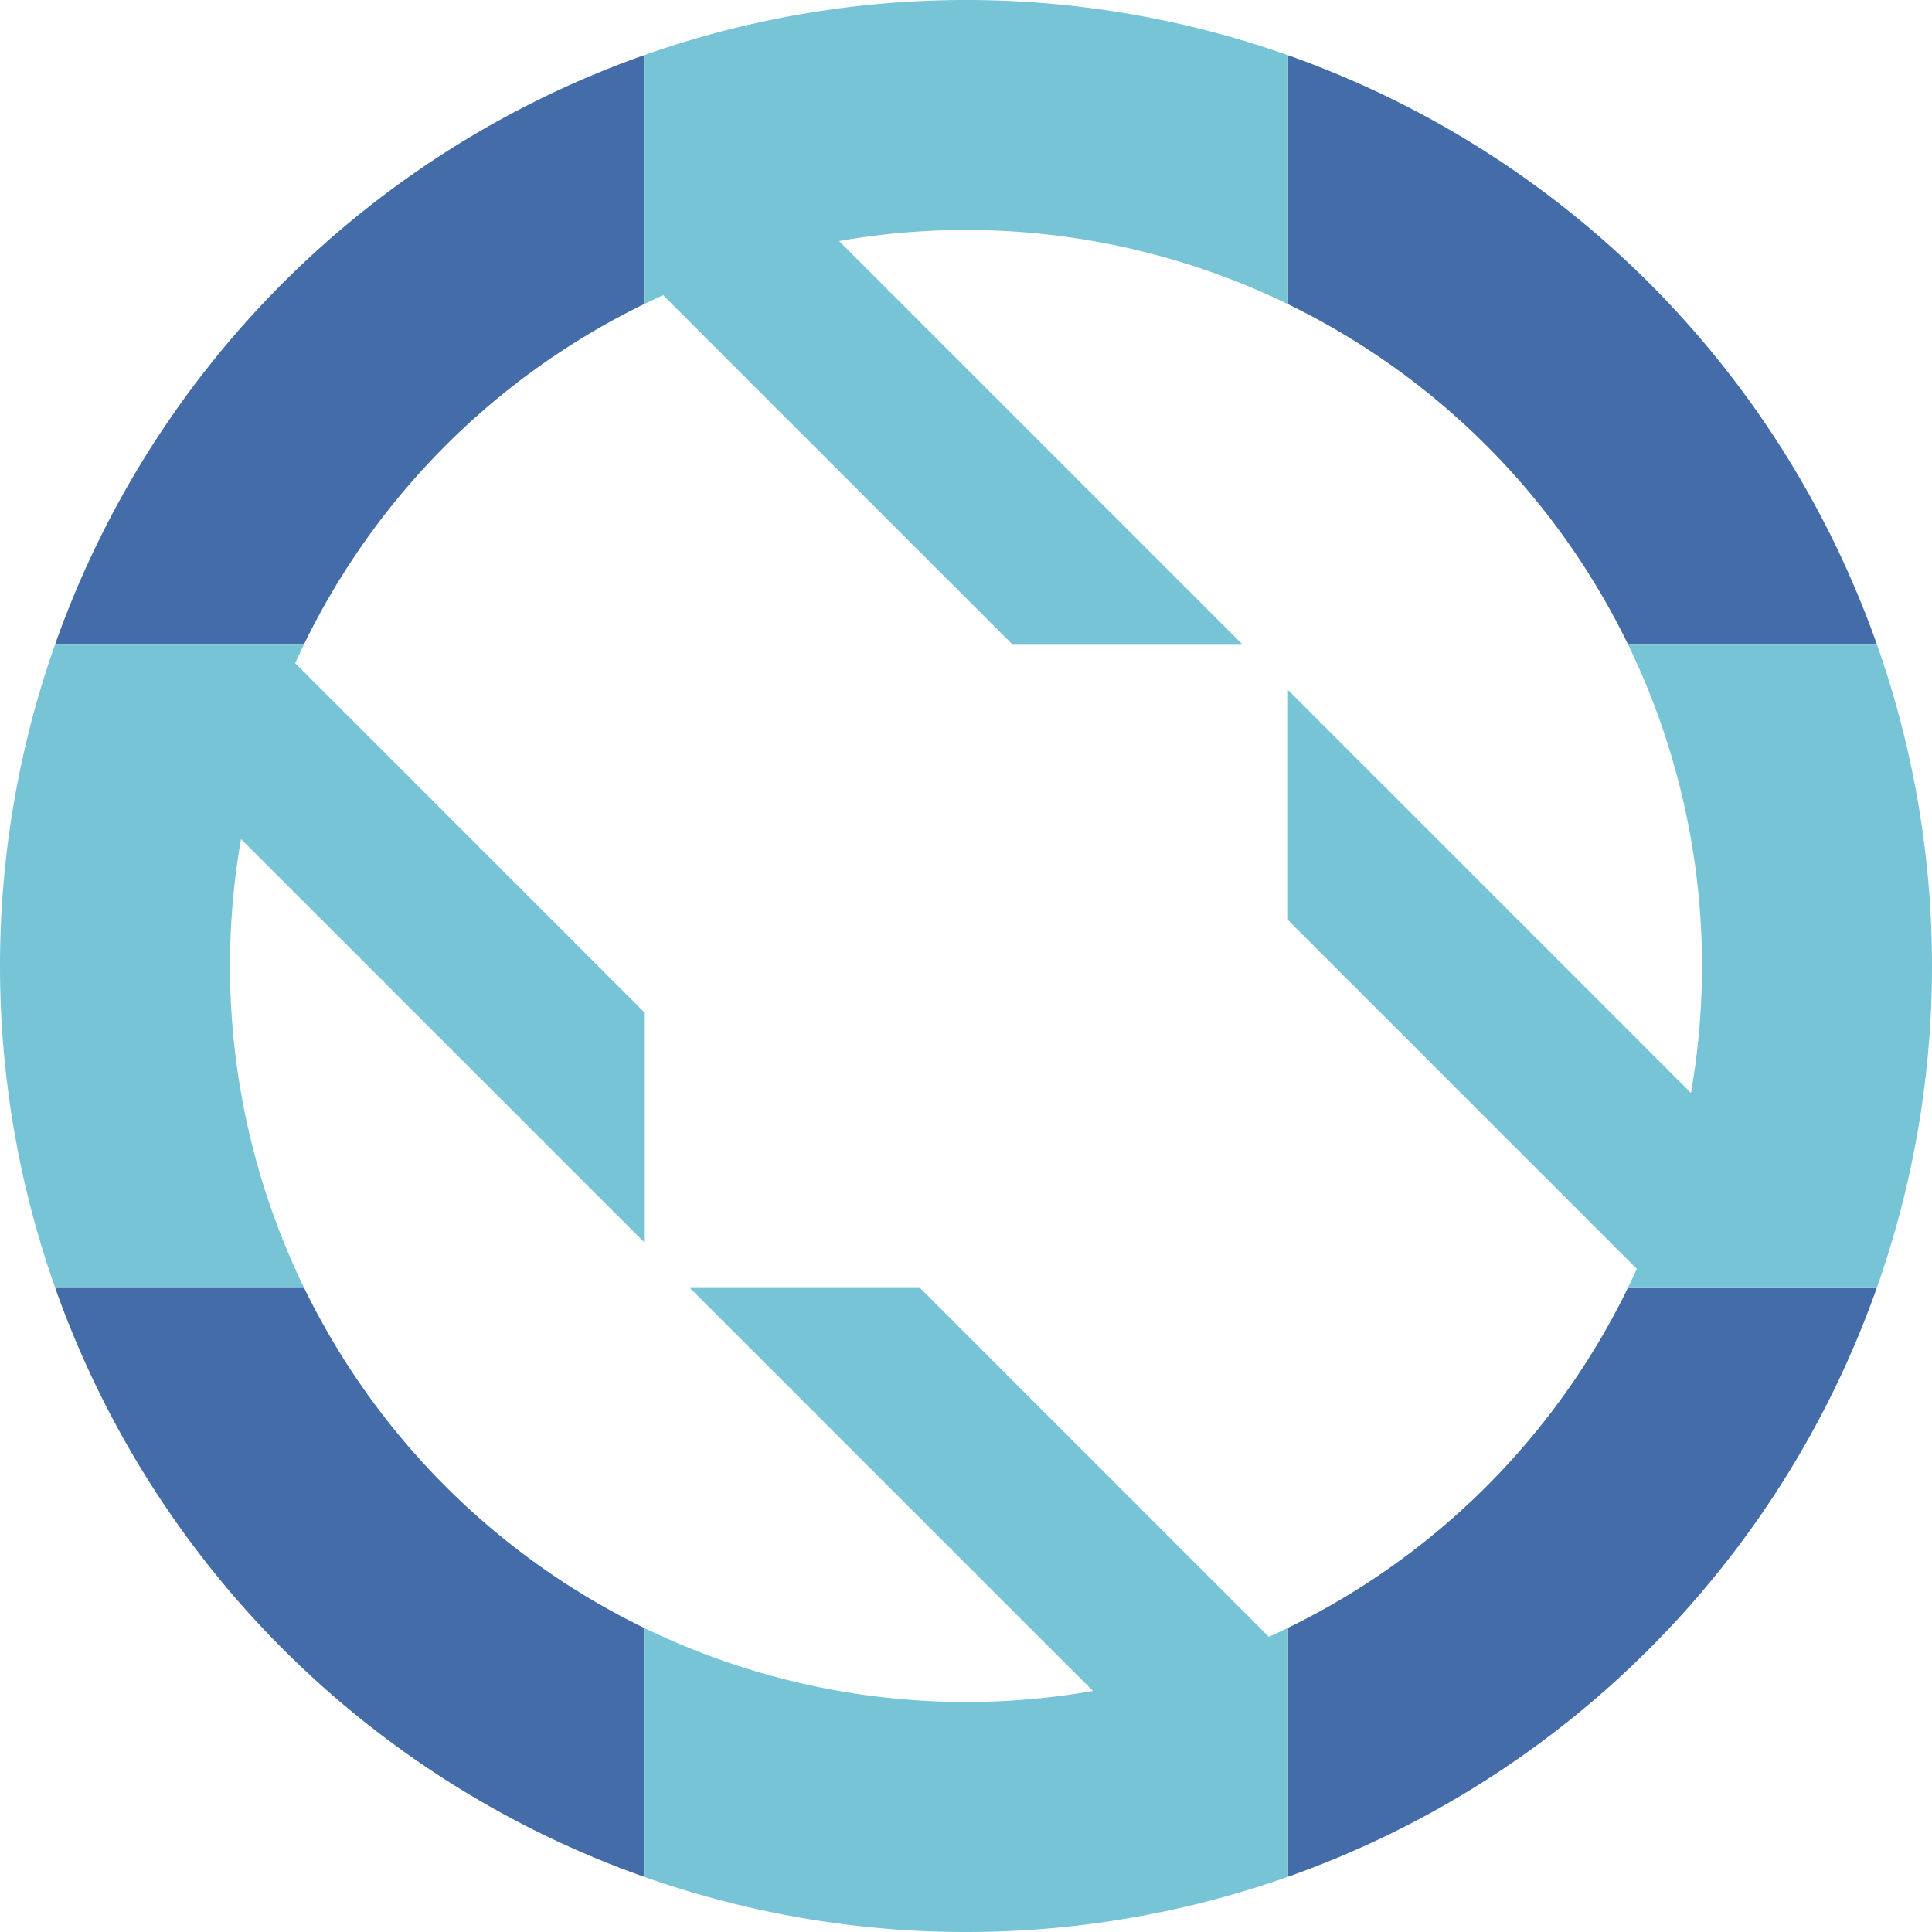 <svg xmlns="http://www.w3.org/2000/svg" xmlns:xlink="http://www.w3.org/1999/xlink" viewBox="0 0 420 420">
  <style>.st0{fill:#446ca9}.st1{fill:#76c4d5}</style>
  <g id="half">
    <path d="M 140 12.01 A 210 210, 0, 0, 0, 12.01 140 H 66.125 A 160 160, 0, 0, 1, 140 66.125 Z" id="p1" class="st0"/>
    <use xlink:href="#p1" transform="rotate(90,210,210)"/>
    <path d="M 12.01 140 A 210 210, 0, 0, 0, 12.01 280 H 66.125 A 160 160, 0, 0, 1, 52.399 182.399 L 140 270 v -50 L 64.17 144.17 A 160 160, 0, 0, 1, 66.125 140 Z" class="st1" id="p2"/>
    <use xlink:href="#p2" transform="translate(420, 0) scale(-1, 1) rotate(90,210,210)"/>
  </g>
  <use xlink:href="#half" transform="rotate(180,210,210)"/>
</svg>
